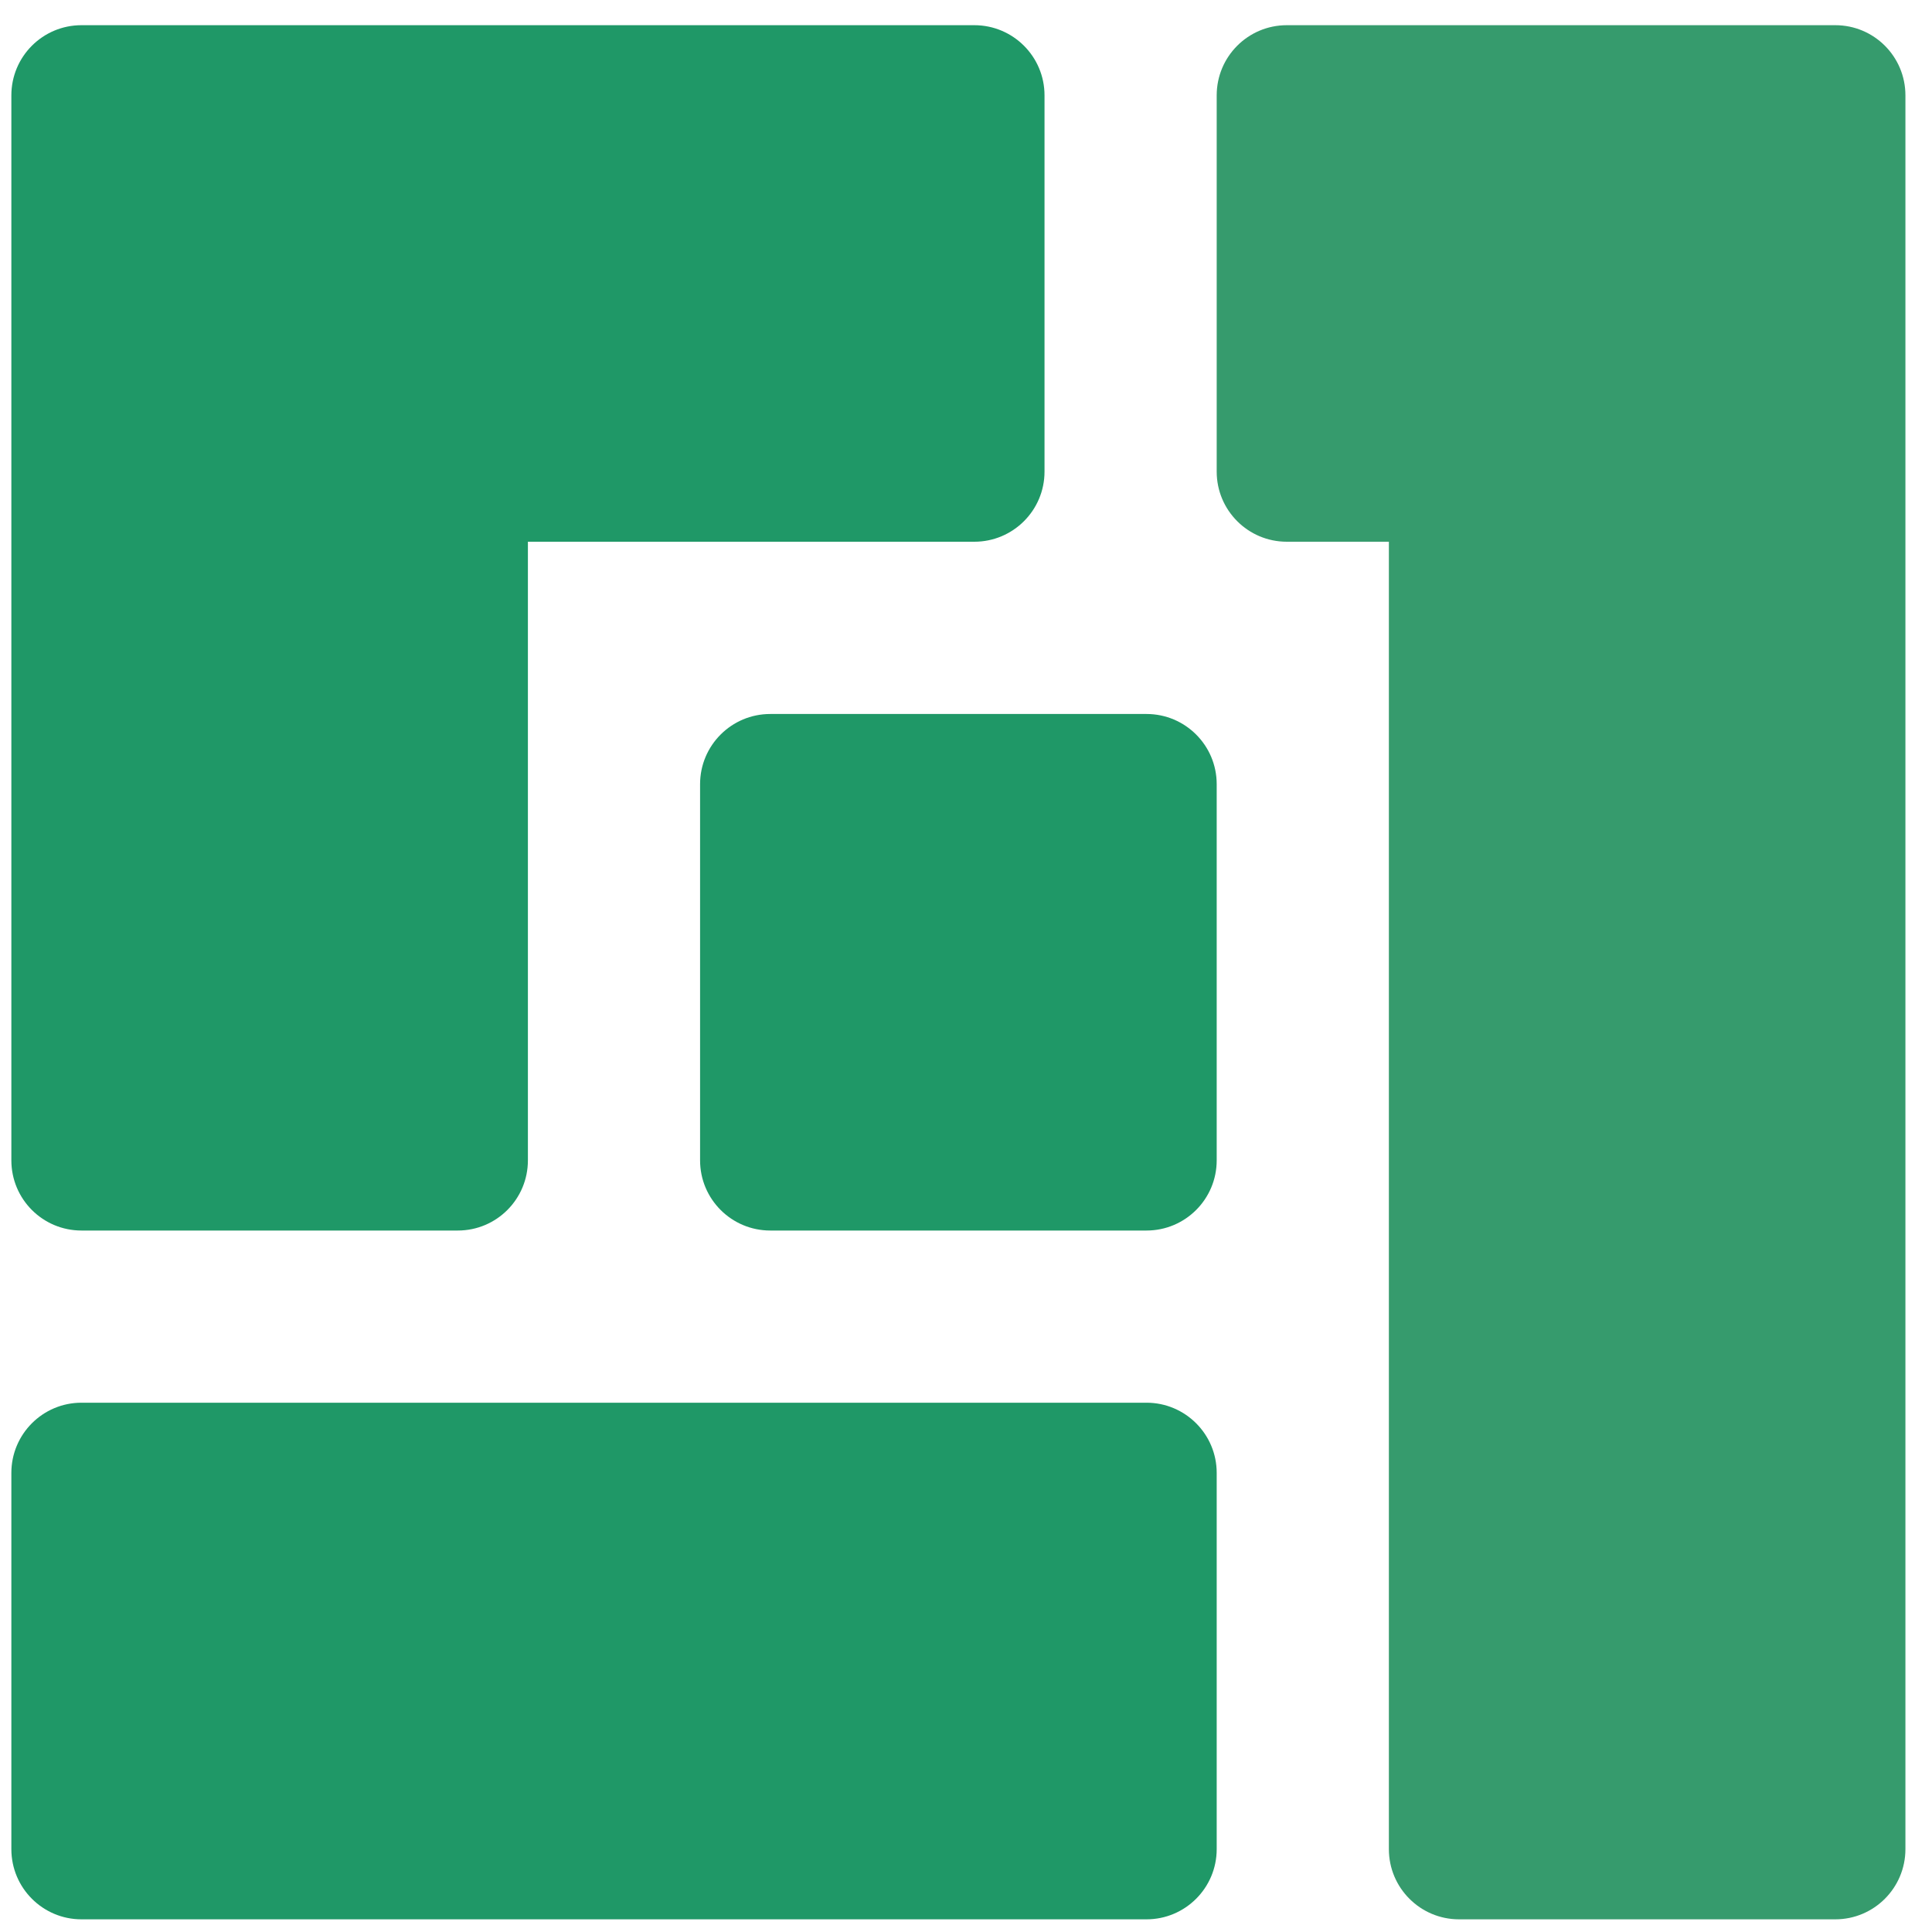 <?xml version="1.0" encoding="UTF-8" standalone="no"?>
<svg width="25px" height="25px" viewBox="0 0 25 25" version="1.1" xmlns="http://www.w3.org/2000/svg" xmlns:xlink="http://www.w3.org/1999/xlink" xmlns:sketch="http://www.bohemiancoding.com/sketch/ns">
  <g viewBox="0 0 25 25" stroke="none" stroke-width="1" fill="none" fill-rule="evenodd" >
    <g>
      <path d="M14.836,18.151 L1.054,18.151 C0.553,18.151 0.147,18.558 0.147,19.059 L0.147,23.928 C0.147,24.429 0.553,24.836 1.054,24.836 L14.836,24.836 C15.337,24.836 15.744,24.429 15.744,23.928 L15.744,19.059 C15.744,18.558 15.337,18.151 14.836,18.151"  fill="#1F9867" ></path>
      <path d="M14.836,9.239 L9.967,9.239 C9.466,9.239 9.059,9.645 9.059,10.147 L9.059,15.015 C9.059,15.517 9.466,15.923 9.967,15.923 L14.836,15.923 C15.337,15.923 15.744,15.517 15.744,15.015 L15.744,10.147 C15.744,9.645 15.337,9.239 14.836,9.239" id="Fill-2" fill="#1F9867" ></path>
      <path d="M12.608,0.326 L1.054,0.326 C0.553,0.326 0.147,0.732 0.147,1.234 L0.147,15.015 C0.147,15.517 0.553,15.923 1.054,15.923 L5.924,15.923 C6.425,15.923 6.831,15.517 6.831,15.015 L6.831,7.01 L12.608,7.01 C13.109,7.01 13.516,6.604 13.516,6.103 L13.516,1.234 C13.516,0.732 13.109,0.326 12.608,0.326"  fill="#1F9867" ></path>
      <path d="M23.749,0.326 L16.651,0.326 C16.15,0.326 15.744,0.732 15.744,1.234 L15.744,6.103 C15.744,6.604 16.15,7.01 16.651,7.01 L17.972,7.01 L17.972,23.928 C17.972,24.429 18.378,24.836 18.88,24.836 L23.749,24.836 C24.25,24.836 24.656,24.429 24.656,23.928 L24.656,1.234 C24.656,0.732 24.25,0.326 23.749,0.326" fill="#369B6D" ></path>
    </g>
  </g>
</svg>